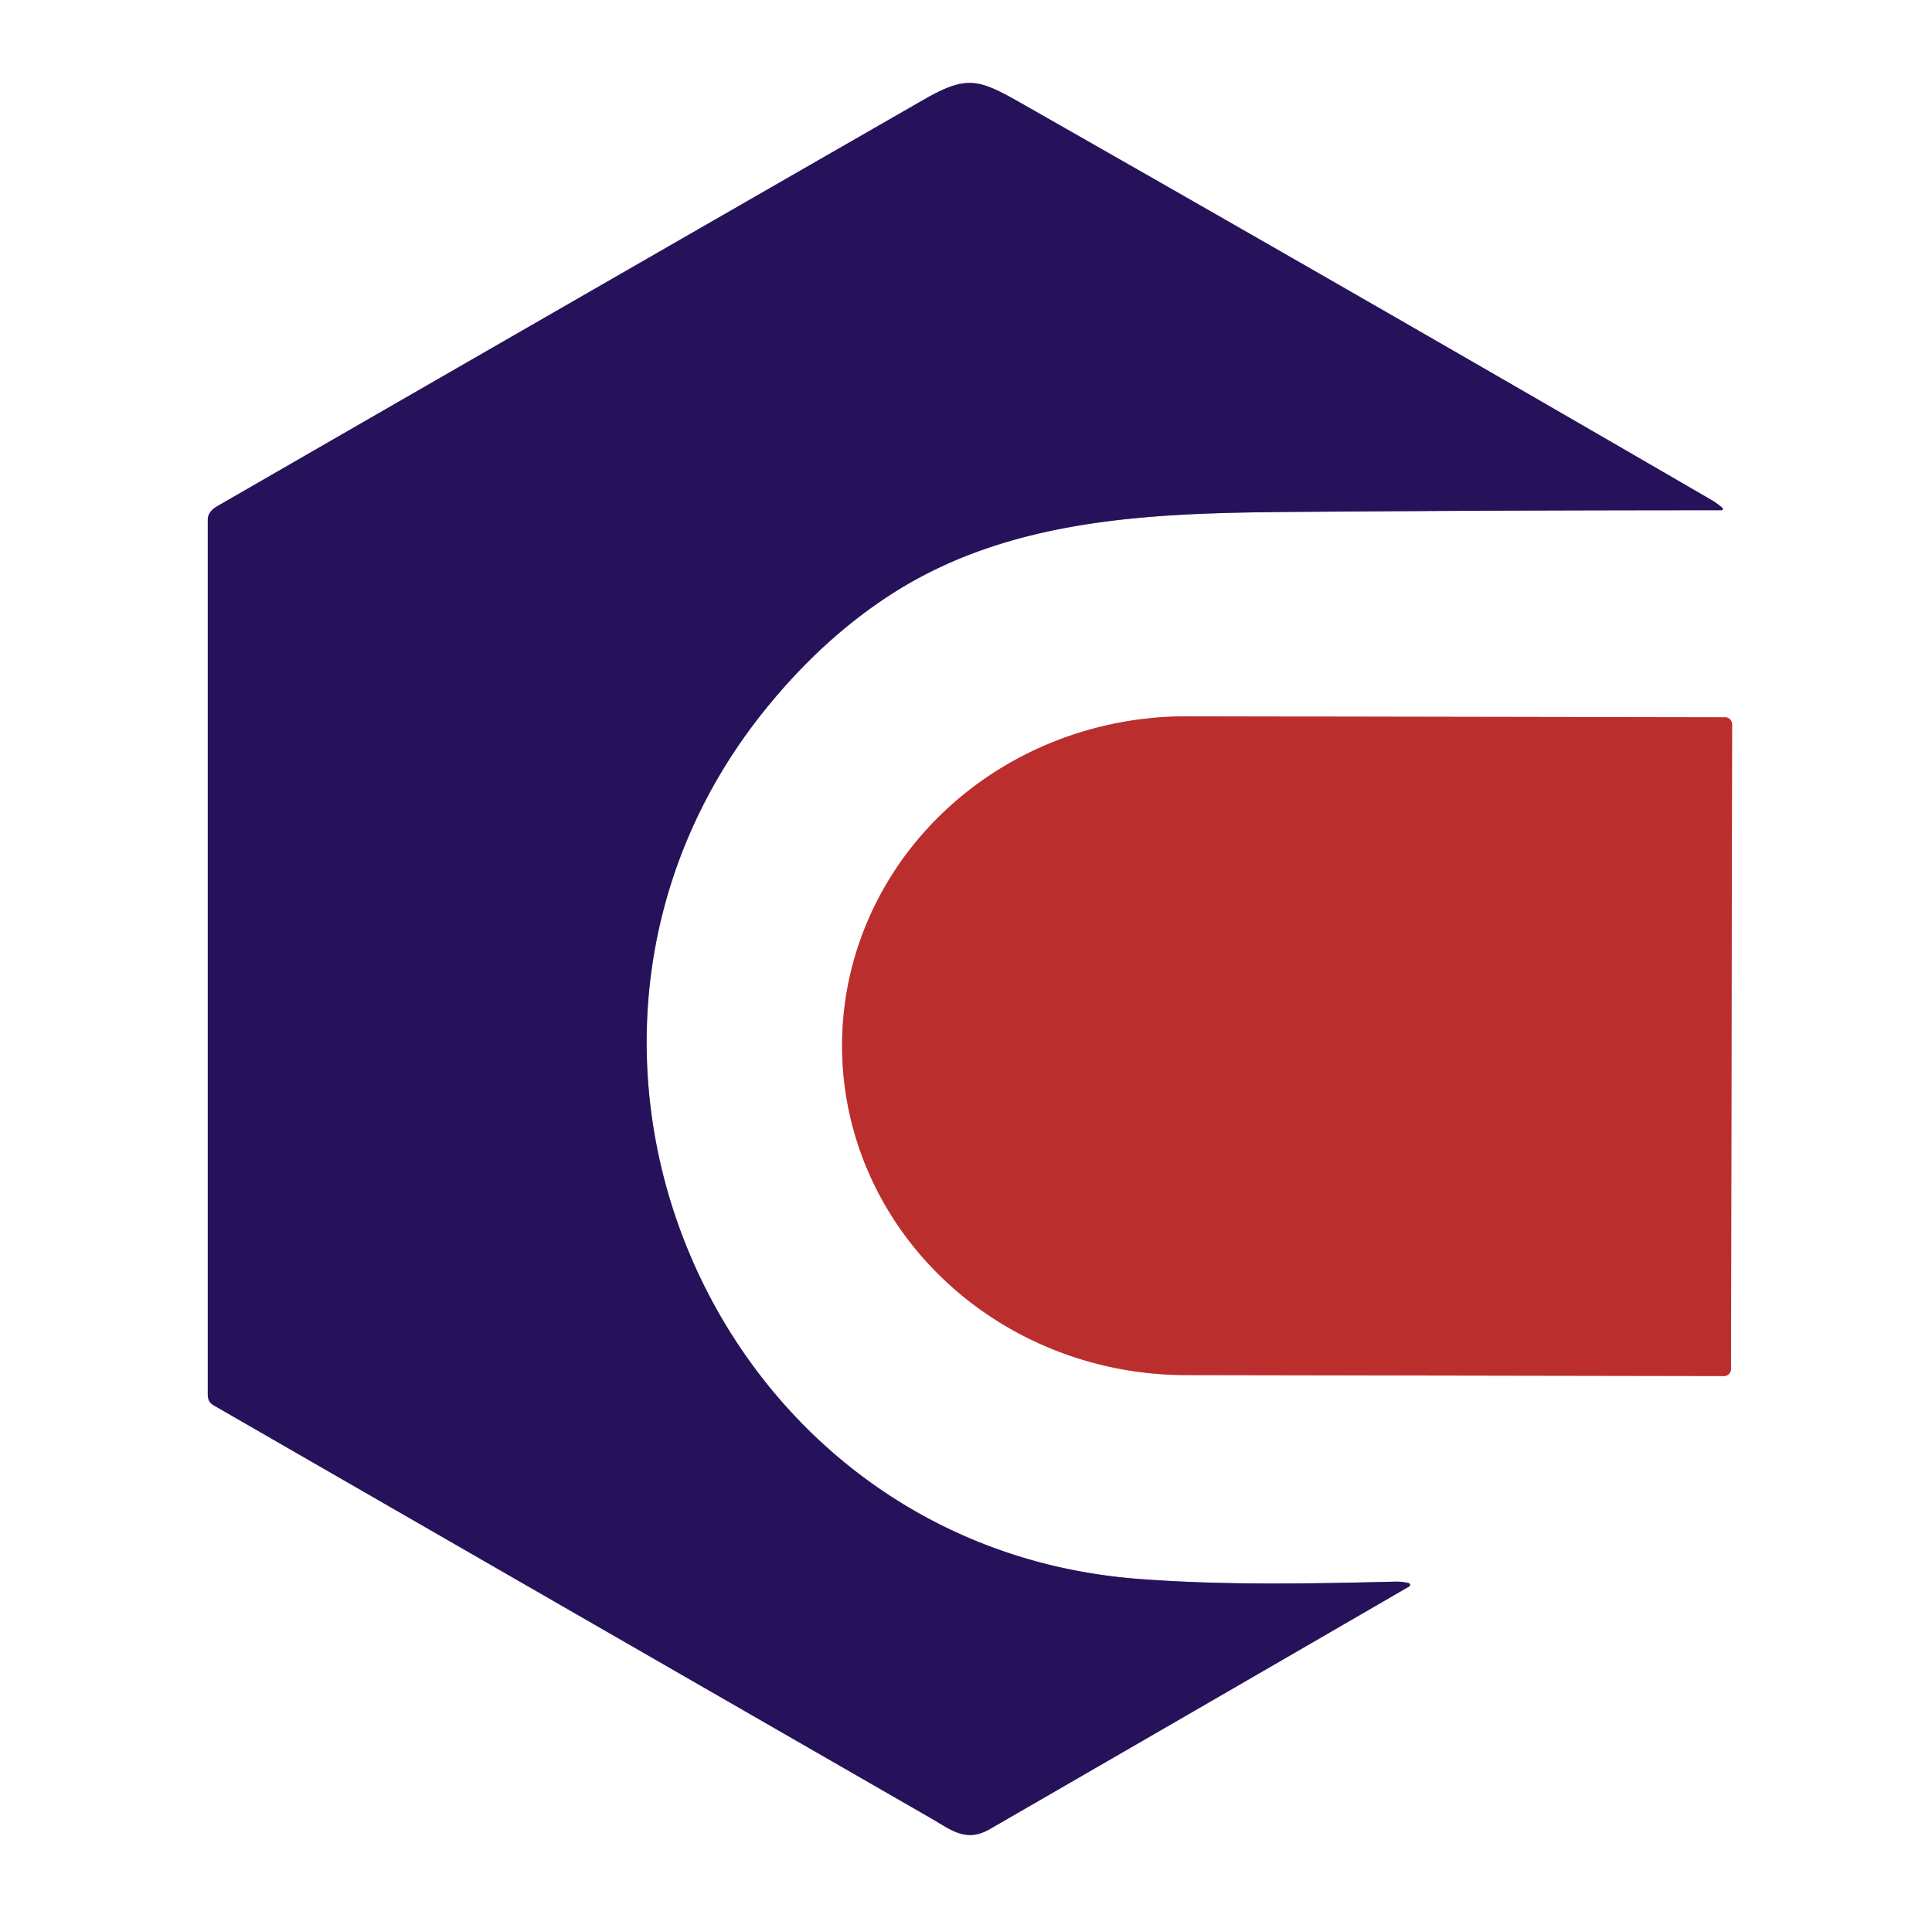<?xml version="1.0" encoding="UTF-8" standalone="no"?>
<!DOCTYPE svg PUBLIC "-//W3C//DTD SVG 1.1//EN" "http://www.w3.org/Graphics/SVG/1.1/DTD/svg11.dtd">
<svg xmlns="http://www.w3.org/2000/svg" version="1.1" viewBox="0.00 0.00 530.00 529.00">
<rect x="0.00" y="0.00" width="530.00" height="529.00" fill="#333333" stroke="none"/>
<g stroke-width="2.00" fill="none" stroke-linecap="butt">
<path stroke="#9389ad" vector-effect="non-scaling-stroke" d="
  M 312.18 433.16
  C 194.79 424.12 136.23 285.55 210.14 194.38
  Q 225.59 175.32 244.06 163.31
  C 278.56 140.86 320.20 140.69 360.06 140.40
  Q 416.12 139.98 472.25 139.98
  A 0.38 0.37 65.2 0 0 472.49 139.32
  Q 471.02 138.05 469.37 137.09
  Q 375.02 82.31 280.20 28.34
  C 268.29 21.56 265.19 20.57 253.20 27.46
  Q 156.30 83.12 59.50 138.93
  C 58.12 139.73 57.00 140.99 57.00 142.50
  Q 57.00 262.44 57.00 382.38
  C 57.00 384.86 58.05 385.23 59.94 386.31
  Q 157.58 442.56 255.25 498.75
  C 260.88 501.98 264.95 505.61 271.53 501.81
  Q 329.05 468.60 386.58 435.24
  A 0.50 0.50 0.0 0 0 386.45 434.33
  Q 384.71 433.88 382.75 433.92
  C 359.37 434.48 335.51 434.96 312.18 433.16"
/>
<path stroke="#dd9797" vector-effect="non-scaling-stroke" d="
  M 474.86 375.58
  L 475.16 198.72
  A 1.93 1.93 0.0 0 0 473.24 196.79
  L 325.58 196.53
  A 94.41 90.33 0.1 0 0 231.01 286.70
  L 231.01 286.76
  A 94.41 90.33 0.1 0 0 325.26 377.25
  L 472.92 377.51
  A 1.93 1.93 0.0 0 0 474.86 375.58"
/>
</g>
<path fill="#ffffff" d="
  M 0.00 0.00
  L 530.00 0.00
  L 530.00 529.00
  L 0.00 529.00
  L 0.00 0.00
  Z
  M 312.18 433.16
  C 194.79 424.12 136.23 285.55 210.14 194.38
  Q 225.59 175.32 244.06 163.31
  C 278.56 140.86 320.20 140.69 360.06 140.40
  Q 416.12 139.98 472.25 139.98
  A 0.38 0.37 65.2 0 0 472.49 139.32
  Q 471.02 138.05 469.37 137.09
  Q 375.02 82.31 280.20 28.34
  C 268.29 21.56 265.19 20.57 253.20 27.46
  Q 156.30 83.12 59.50 138.93
  C 58.12 139.73 57.00 140.99 57.00 142.50
  Q 57.00 262.44 57.00 382.38
  C 57.00 384.86 58.05 385.23 59.94 386.31
  Q 157.58 442.56 255.25 498.75
  C 260.88 501.98 264.95 505.61 271.53 501.81
  Q 329.05 468.60 386.58 435.24
  A 0.50 0.50 0.0 0 0 386.45 434.33
  Q 384.71 433.88 382.75 433.92
  C 359.37 434.48 335.51 434.96 312.18 433.16
  Z
  M 474.86 375.58
  L 475.16 198.72
  A 1.93 1.93 0.0 0 0 473.24 196.79
  L 325.58 196.53
  A 94.41 90.33 0.1 0 0 231.01 286.70
  L 231.01 286.76
  A 94.41 90.33 0.1 0 0 325.26 377.25
  L 472.92 377.51
  A 1.93 1.93 0.0 0 0 474.86 375.58
  Z"
/>
<path fill="#26125b" d="
  M 210.14 194.38
  C 136.23 285.55 194.79 424.12 312.18 433.16
  C 335.51 434.96 359.37 434.48 382.75 433.92
  Q 384.71 433.88 386.45 434.33
  A 0.50 0.50 0.0 0 1 386.58 435.24
  Q 329.05 468.60 271.53 501.81
  C 264.95 505.61 260.88 501.98 255.25 498.75
  Q 157.58 442.56 59.94 386.31
  C 58.05 385.23 57.00 384.86 57.00 382.38
  Q 57.00 262.44 57.00 142.50
  C 57.00 140.99 58.12 139.73 59.50 138.93
  Q 156.30 83.12 253.20 27.46
  C 265.19 20.57 268.29 21.56 280.20 28.34
  Q 375.02 82.31 469.37 137.09
  Q 471.02 138.05 472.49 139.32
  A 0.38 0.37 65.2 0 1 472.25 139.98
  Q 416.12 139.98 360.06 140.40
  C 320.20 140.69 278.56 140.86 244.06 163.31
  Q 225.59 175.32 210.14 194.38
  Z"
/>
<path fill="#bb2e2e" d="
  M 474.86 375.58
  A 1.93 1.93 0.0 0 1 472.92 377.51
  L 325.26 377.25
  A 94.41 90.33 0.1 0 1 231.01 286.76
  L 231.01 286.70
  A 94.41 90.33 0.1 0 1 325.58 196.53
  L 473.24 196.79
  A 1.93 1.93 0.0 0 1 475.16 198.72
  L 474.86 375.58
  Z"
/>
</svg>
